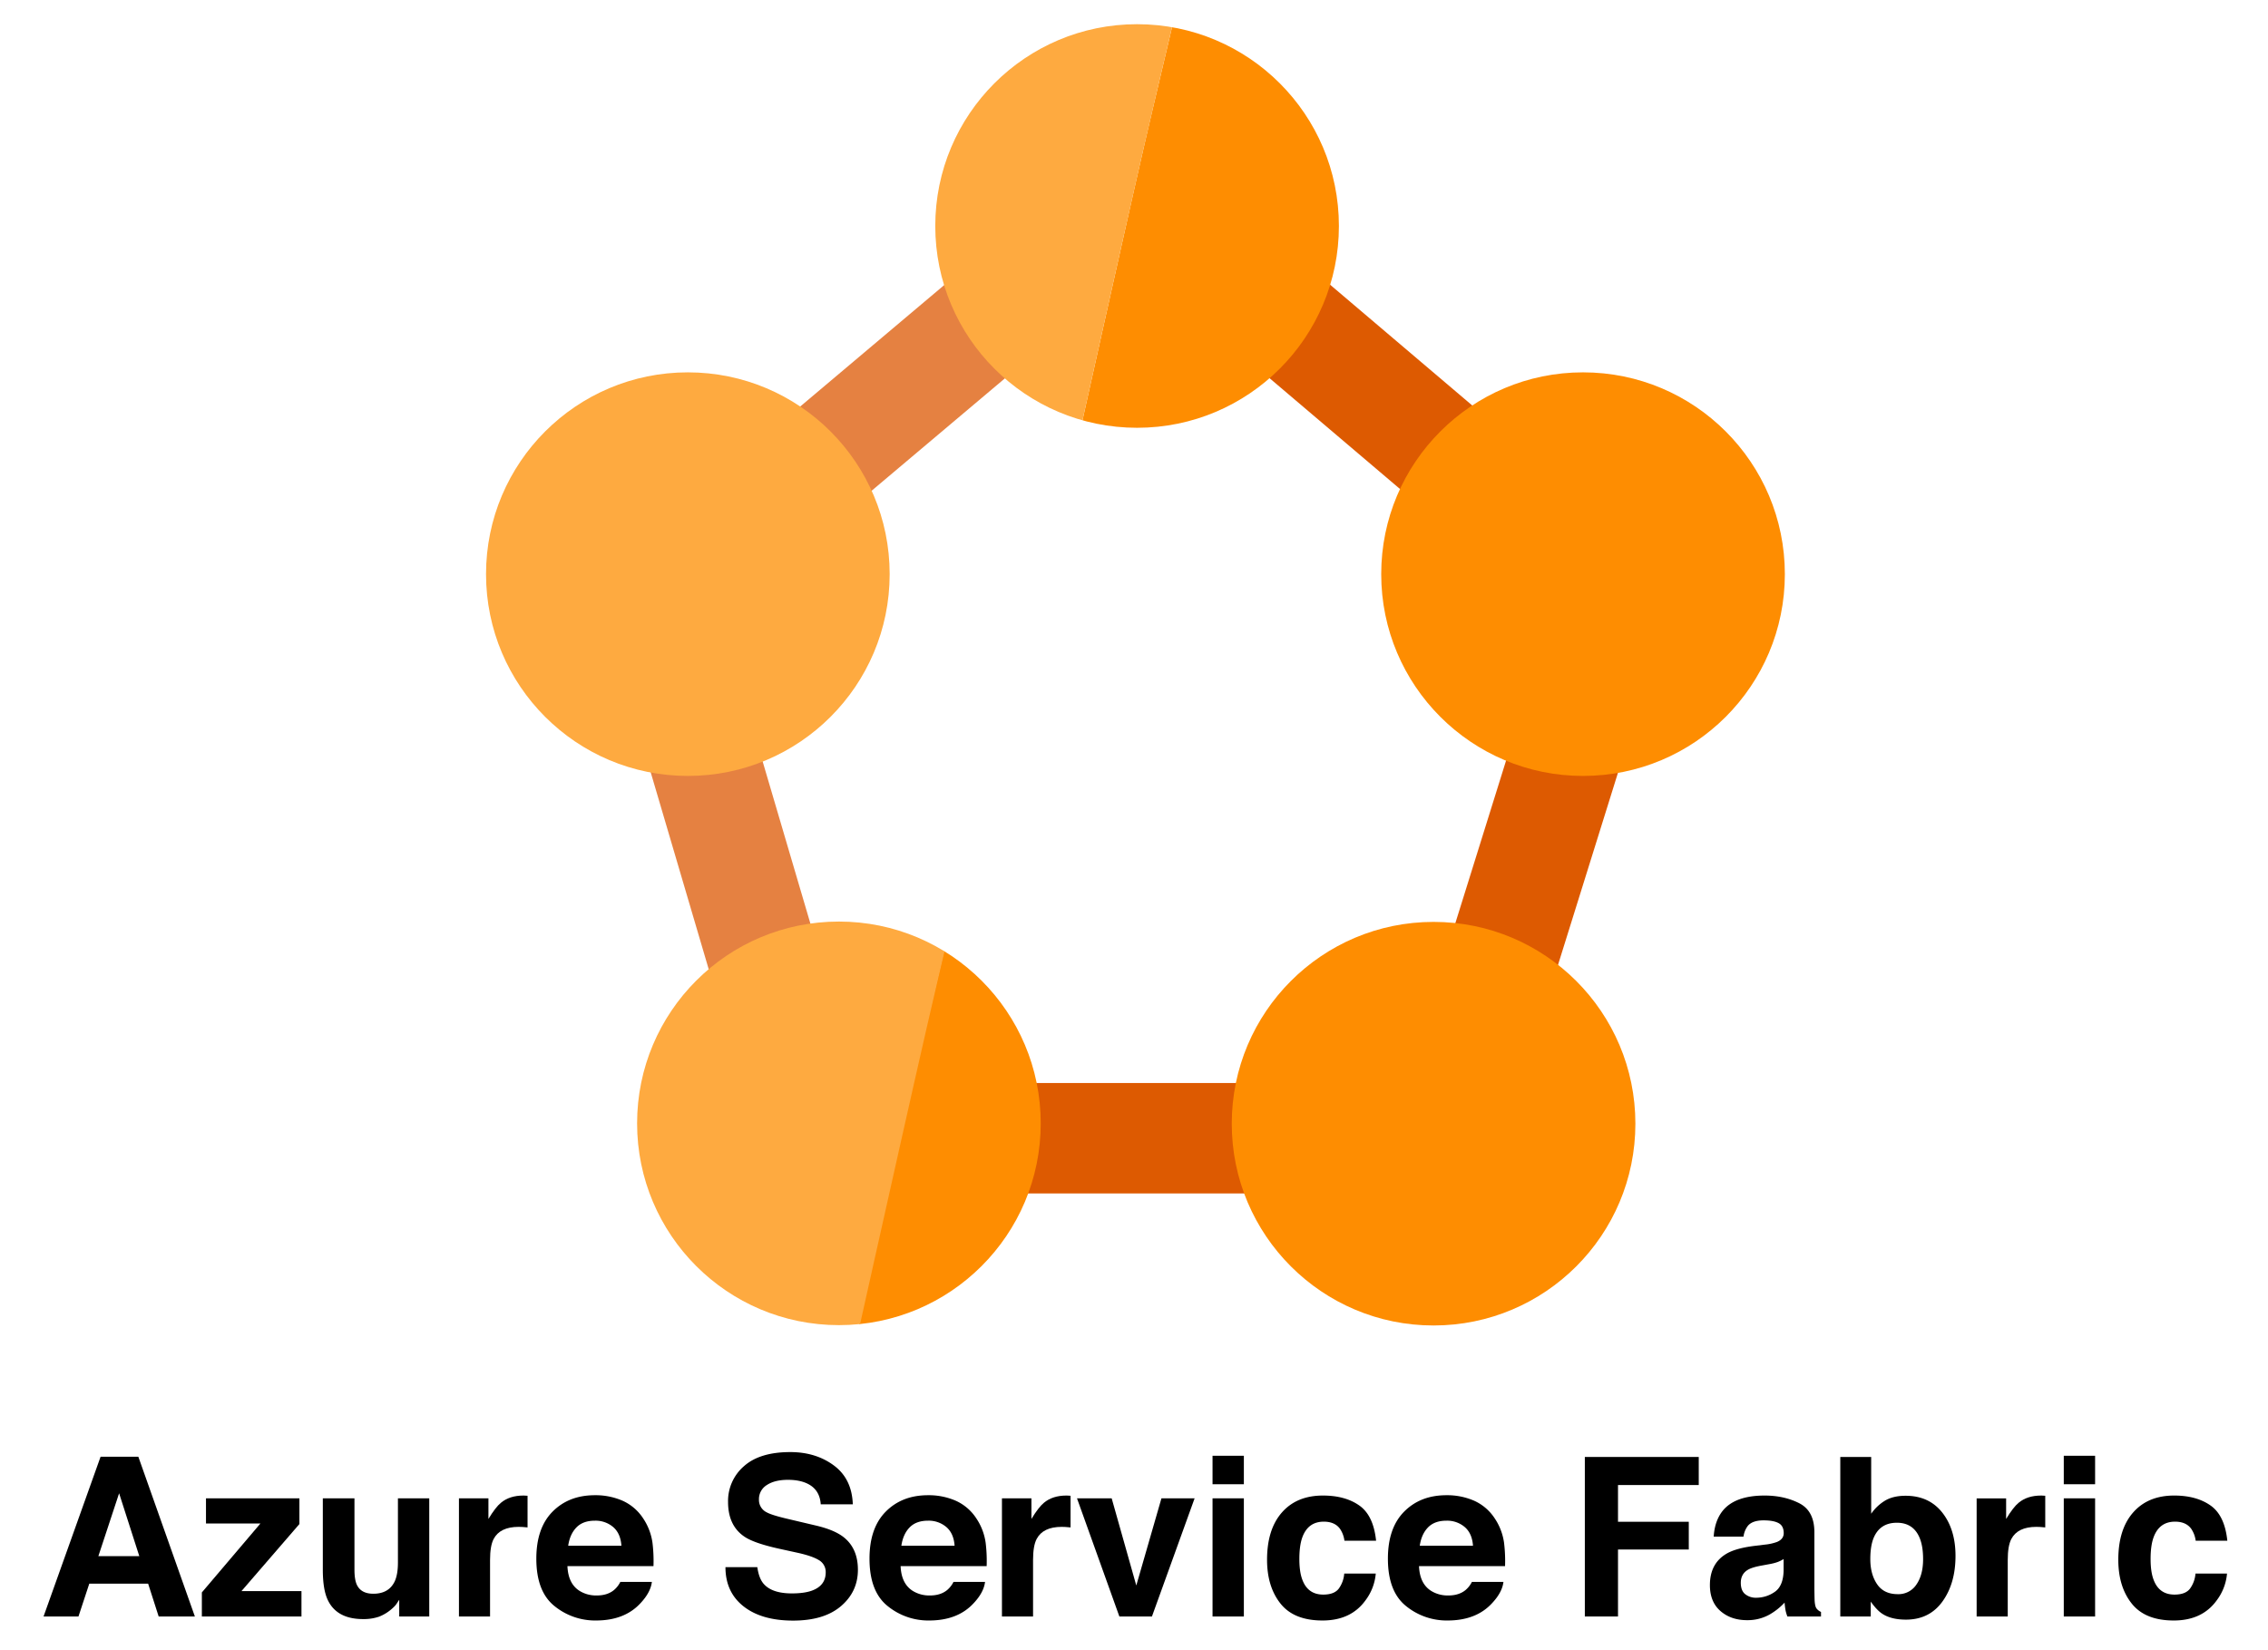 <svg xmlns="http://www.w3.org/2000/svg" xmlns:xlink="http://www.w3.org/1999/xlink" id="Layer_1" data-name="Layer 1" viewBox="0 0 1821.764 1325.169"><defs><style>.cls-1{fill:none}.cls-2{fill:#e58141}.cls-3{fill:#dd5a01}.cls-4{clip-path:url(#clip-path)}.cls-5{fill:#fe8d01}.cls-6{fill:#feaa40}.cls-7{clip-path:url(#clip-path-2)}</style><clipPath id="clip-path"><circle cx="913.362" cy="181.548" r="162.109" class="cls-1"/></clipPath><clipPath id="clip-path-2"><circle cx="673.854" cy="902.432" r="162.109" class="cls-1"/></clipPath></defs><title>microsoft</title><rect width="240.553" height="88.714" x="468.264" y="642.685" class="cls-2" transform="translate(95.763 1445.711) rotate(-106.411)"/><rect width="240.553" height="88.714" x="799.623" y="870.032" class="cls-3" transform="translate(1839.799 1828.779) rotate(180)"/><rect width="240.553" height="88.714" x="1116.563" y="628.729" class="cls-3" transform="translate(225.907 1653.307) rotate(-72.671)"/><rect width="240.553" height="88.714" x="977.414" y="267.45" class="cls-3" transform="translate(1732.36 1260.143) rotate(-139.65)"/><rect width="240.553" height="88.714" x="627.554" y="251.625" class="cls-2" transform="translate(-14.658 551.848) rotate(-40.143)"/><g class="cls-4"><path d="M941.525,21.439c65.91,8.178,124.994,69.499,133.508,138.143a169.538,169.538,0,0,1-3.579,62.974c-.73,2.898-.494,6.039-.704,9.07-8.737,14.548-14.085,30.799-23.934,44.916-7.639,10.949-18.606,18.867-25.361,30.376-5.5.63-8.663,5.095-12.791,7.922-42.824,29.325-89.151,38.348-139.518,24.365q9.09-40.755,18.187-81.508c9.887-44.06,19.688-88.14,29.765-132.157C925.054,90.797,933.37,56.136,941.525,21.439Z" class="cls-5"/><path d="M941.525,21.439c-8.156,34.698-16.472,69.358-24.426,104.102C907.022,169.557,897.221,213.637,887.334,257.697q-9.142,40.743-18.186,81.507c-13.999-2.372-26.161-9.183-38.616-15.494-9.398-4.761-16.238-13.513-26.677-16.46-.917-1.756-1.46-3.897-2.809-5.207-12.975-12.596-22.925-27.388-32.509-42.617-5.586-8.877-6.235-20.055-13.912-27.746.768-12.758-3.847-24.787-4.853-37.406C743.063,110.143,802.228,36.364,881.564,21.354,901.525,17.578,921.546,16.427,941.525,21.439Z" class="cls-6"/></g><circle cx="552.512" cy="461.231" r="162.109" class="cls-6"/><g class="cls-7"><path d="M761.017,752.323c65.91,8.178,124.994,69.499,133.508,138.143a169.538,169.538,0,0,1-3.579,62.974c-.73,2.898-.494,6.039-.704,9.07-8.737,14.548-14.085,30.799-23.934,44.916-7.639,10.949-18.606,18.867-25.361,30.376-5.5.63-8.663,5.095-12.791,7.922-42.824,29.325-89.151,38.348-139.518,24.365q9.09-40.755,18.187-81.508c9.886-44.06,19.688-88.14,29.765-132.157C744.546,821.681,752.862,787.02,761.017,752.323Z" class="cls-5"/><path d="M778.6,679.707c-11.404,48.518-23.032,96.984-34.155,145.566-14.091,61.548-27.796,123.185-41.62,184.795q-12.784,56.971-25.43,113.971c-19.575-3.317-36.58-12.841-53.997-21.665-13.141-6.657-22.705-18.896-37.302-23.016-1.282-2.455-2.041-5.449-3.928-7.281-18.142-17.613-32.056-38.297-45.457-59.591-7.811-12.412-8.719-28.043-19.453-38.797,1.074-17.84-5.38-34.66-6.786-52.304-9.38-117.642,73.351-220.807,184.286-241.796C722.667,674.308,750.662,672.699,778.6,679.707Z" class="cls-6"/></g><circle cx="1151.512" cy="902.707" r="162.109" class="cls-5"/><circle cx="1271.566" cy="461.231" r="162.109" class="cls-5"/><path d="M80.788,1170.268h30.34l45.401,128.324H127.452l-8.468-26.379H71.727L63.028,1298.592H34.98Zm-1.767,79.832h32.865l-16.211-50.494Z"/><path d="M165.453,1223.896v-20.198h75.045v20.633l-46.563,53.89h48.217v20.371H162.144v-19.327l47.039-55.369Z"/><path d="M284.723,1203.698v57.198q0,8.096,1.906,12.188,3.379,7.228,13.253,7.226,12.646,0,17.326-10.273,2.424-5.57,2.425-14.713v-51.626h25.16v94.894H320.678v-13.407q-.347.437-1.735,2.612a17.439,17.439,0,0,1-3.299,3.83,34.435,34.435,0,0,1-11.243,7.139,38.253,38.253,0,0,1-12.718,1.915q-21.008,0-28.301-15.148-4.081-8.358-4.08-24.638v-57.198Z"/><path d="M421.623,1201.478q.477.044,2.133.131v25.421q-2.35-.26-4.179-.348-1.828-.086-2.96-.088-14.975,0-20.111,9.751-2.872,5.485-2.873,16.889v45.358H368.648v-94.894h23.68v16.542q5.745-9.489,10.012-12.972,6.964-5.832,18.108-5.833Q421.144,1201.434,421.623,1201.478Z"/><path d="M500.131,1205.62a38.6,38.6,0,0,1,16.398,14.038,46.642,46.642,0,0,1,7.561,19.618,121.286,121.286,0,0,1,.817,18.834H455.793q.577,14.279,9.923,20.023a25.197,25.197,0,0,0,13.681,3.57q8.478,0,13.777-4.353a20.874,20.874,0,0,0,5.106-6.53H523.612q-1.002,8.446-9.198,17.15-12.751,13.843-35.701,13.843a51.726,51.726,0,0,1-33.425-11.675q-14.481-11.675-14.48-37.992,0-24.657,13.072-37.815,13.071-13.156,33.934-13.158A54.019,54.019,0,0,1,500.131,1205.62Zm-37.118,21.434q-5.26,5.422-6.61,14.689h42.746q-.677-9.88-6.61-14.994a21.742,21.742,0,0,0-14.715-5.116Q468.27,1221.632,463.013,1227.054Z"/><path d="M608.32,1258.98q1.245,8.794,4.889,13.146,6.666,7.923,22.845,7.923,9.688,0,15.733-2.089,11.467-4.004,11.467-14.888a10.971,10.971,0,0,0-5.617-9.838q-5.62-3.395-17.817-6.007l-13.893-3.048q-20.482-4.524-28.142-9.838-12.973-8.88-12.972-27.771a36.883,36.883,0,0,1,12.69-28.643q12.691-11.404,37.28-11.405,20.532,0,35.032,10.752,14.497,10.752,15.203,31.21H659.25q-.715-11.578-10.353-16.454-6.427-3.22-15.975-3.221-10.622,0-16.958,4.179a13.222,13.222,0,0,0-6.336,11.666,11.005,11.005,0,0,0,6.248,10.273q4.016,2.265,17.048,5.311l22.52,5.31q14.806,3.483,22.194,9.315,11.474,9.054,11.474,26.205,0,17.586-13.596,29.208-13.595,11.622-38.409,11.623-25.342,0-39.862-11.449-14.52-11.447-14.519-31.472Z"/><path d="M767.75,1205.62a38.6,38.6,0,0,1,16.398,14.038,46.642,46.642,0,0,1,7.561,19.618,121.285,121.285,0,0,1,.817,18.834h-69.114q.577,14.279,9.923,20.023a25.197,25.197,0,0,0,13.681,3.57q8.478,0,13.777-4.353a20.874,20.874,0,0,0,5.106-6.53h25.331q-1.002,8.446-9.198,17.15-12.751,13.843-35.701,13.843a51.726,51.726,0,0,1-33.425-11.675q-14.481-11.675-14.48-37.992,0-24.657,13.072-37.815,13.071-13.156,33.934-13.158A54.019,54.019,0,0,1,767.75,1205.62Zm-37.118,21.434q-5.26,5.422-6.61,14.689h42.746q-.677-9.88-6.61-14.994a21.742,21.742,0,0,0-14.715-5.116Q735.888,1221.632,730.631,1227.054Z"/><path d="M857.788,1201.478q.477.044,2.133.131v25.421q-2.35-.26-4.179-.348-1.828-.086-2.96-.088-14.975,0-20.111,9.751-2.872,5.485-2.873,16.889v45.358H804.812v-94.894H828.492v16.542q5.745-9.489,10.012-12.972,6.964-5.832,18.108-5.833Q857.308,1201.434,857.788,1201.478Z"/><path d="M932.919,1203.698h26.64l-34.267,94.894h-26.161l-34.031-94.894h27.859l19.762,69.995Z"/><path d="M999.127,1192.38H973.967v-22.896h25.16Zm-25.16,11.318h25.16v94.894H973.967Z"/><path d="M1079.918,1237.737a22.004,22.004,0,0,0-3.577-9.576q-4.191-5.746-13.003-5.746-12.569,0-17.193,12.45-2.444,6.601-2.443,17.541,0,10.422,2.443,16.76,4.451,11.841,16.756,11.84,8.726,0,12.392-4.702a23.366,23.366,0,0,0,4.451-12.188h25.334a41.507,41.507,0,0,1-8.192,21.417q-11.68,16.28-34.597,16.28-22.92,0-33.725-13.581-10.806-13.582-10.806-35.218,0-24.417,11.938-37.998t32.942-13.582q17.864,0,29.237,8.009,11.371,8.011,13.464,28.294Z"/><path d="M1184.152,1205.62a38.598,38.598,0,0,1,16.398,14.038,46.648,46.648,0,0,1,7.561,19.618,121.226,121.226,0,0,1,.817,18.834h-69.114q.577,14.279,9.923,20.023a25.197,25.197,0,0,0,13.681,3.57q8.478,0,13.777-4.353a20.875,20.875,0,0,0,5.106-6.53h25.332q-1.002,8.446-9.198,17.15-12.751,13.843-35.701,13.843a51.726,51.726,0,0,1-33.425-11.675q-14.481-11.675-14.48-37.992,0-24.657,13.072-37.815,13.071-13.156,33.934-13.158A54.019,54.019,0,0,1,1184.152,1205.62Zm-37.118,21.434q-5.26,5.422-6.61,14.689h42.746q-.677-9.88-6.61-14.994a21.742,21.742,0,0,0-14.715-5.116Q1152.291,1221.632,1147.033,1227.054Z"/><path d="M1273.015,1170.441h91.498v22.548h-64.859v29.513h56.849v22.287h-56.849v53.802H1273.015Z"/><path d="M1417.507,1240.872a39.218,39.218,0,0,0,9.91-2.177q5.349-2.262,5.349-7.051,0-5.832-4.103-8.053-4.104-2.221-12.046-2.22-8.913,0-12.619,4.353a17.95,17.95,0,0,0-3.53,8.706h-23.941q.786-12.448,6.995-20.459,9.879-12.537,33.925-12.537,15.651,0,27.804,6.181,12.153,6.183,12.153,23.331v43.53q0,4.529.174,10.969.262,4.877,1.48,6.616a8.863,8.863,0,0,0,3.656,2.873v3.656h-26.989a27.632,27.632,0,0,1-1.567-5.398q-.436-2.524-.696-5.746a51.23,51.23,0,0,1-11.909,9.49,35.995,35.995,0,0,1-18.215,4.614q-12.961,0-21.41-7.357-8.451-7.355-8.449-20.851,0-17.499,13.593-25.334,7.455-4.264,21.926-6.093Zm15.172,11.579a27.546,27.546,0,0,1-4.81,2.394,40.83,40.83,0,0,1-6.663,1.698l-5.648,1.044q-7.941,1.393-11.405,3.395-5.862,3.395-5.862,10.534,0,6.356,3.58,9.185a13.608,13.608,0,0,0,8.708,2.829,25.933,25.933,0,0,0,14.984-4.702q6.851-4.7,7.116-17.15Z"/><path d="M1560.108,1215.102q10.646,13.496,10.647,34.824,0,22.114-10.502,36.651-10.501,14.54-29.314,14.539-11.814,0-18.988-4.702-4.29-2.785-9.276-9.75v11.927h-24.463V1170.441h24.812v45.619a36.311,36.311,0,0,1,10.426-10.099q6.747-4.353,17.174-4.353Q1549.46,1201.608,1560.108,1215.102Zm-20.739,57.807q5.355-7.747,5.355-20.371,0-10.098-2.633-16.715-5.003-12.537-18.433-12.537-13.606,0-18.698,12.275-2.634,6.529-2.633,16.889,0,12.19,5.442,20.197,5.442,8.011,16.59,8.009A17.21,17.21,0,0,0,1539.369,1272.909Z"/><path d="M1640.706,1201.478q.477.044,2.133.131v25.421q-2.351-.26-4.179-.348-1.828-.086-2.96-.088-14.975,0-20.11,9.751-2.874,5.485-2.873,16.889v45.358h-24.985v-94.894h23.679v16.542q5.746-9.489,10.012-12.972,6.965-5.832,18.109-5.833Q1640.227,1201.434,1640.706,1201.478Z"/><path d="M1682.887,1192.38H1657.726v-22.896h25.161Zm-25.161,11.318h25.161v94.894H1657.726Z"/><path d="M1763.677,1237.737a22.005,22.005,0,0,0-3.578-9.576q-4.19-5.746-13.002-5.746-12.57,0-17.193,12.45-2.444,6.601-2.443,17.541,0,10.422,2.443,16.76,4.45,11.841,16.756,11.84,8.727,0,12.393-4.702a23.37,23.37,0,0,0,4.451-12.188h25.334a41.499,41.499,0,0,1-8.192,21.417q-11.68,16.28-34.596,16.28-22.92,0-33.725-13.581-10.806-13.582-10.806-35.218,0-24.417,11.938-37.998T1746.397,1201.434q17.863,0,29.236,8.009,11.372,8.011,13.464,28.294Z"/></svg>